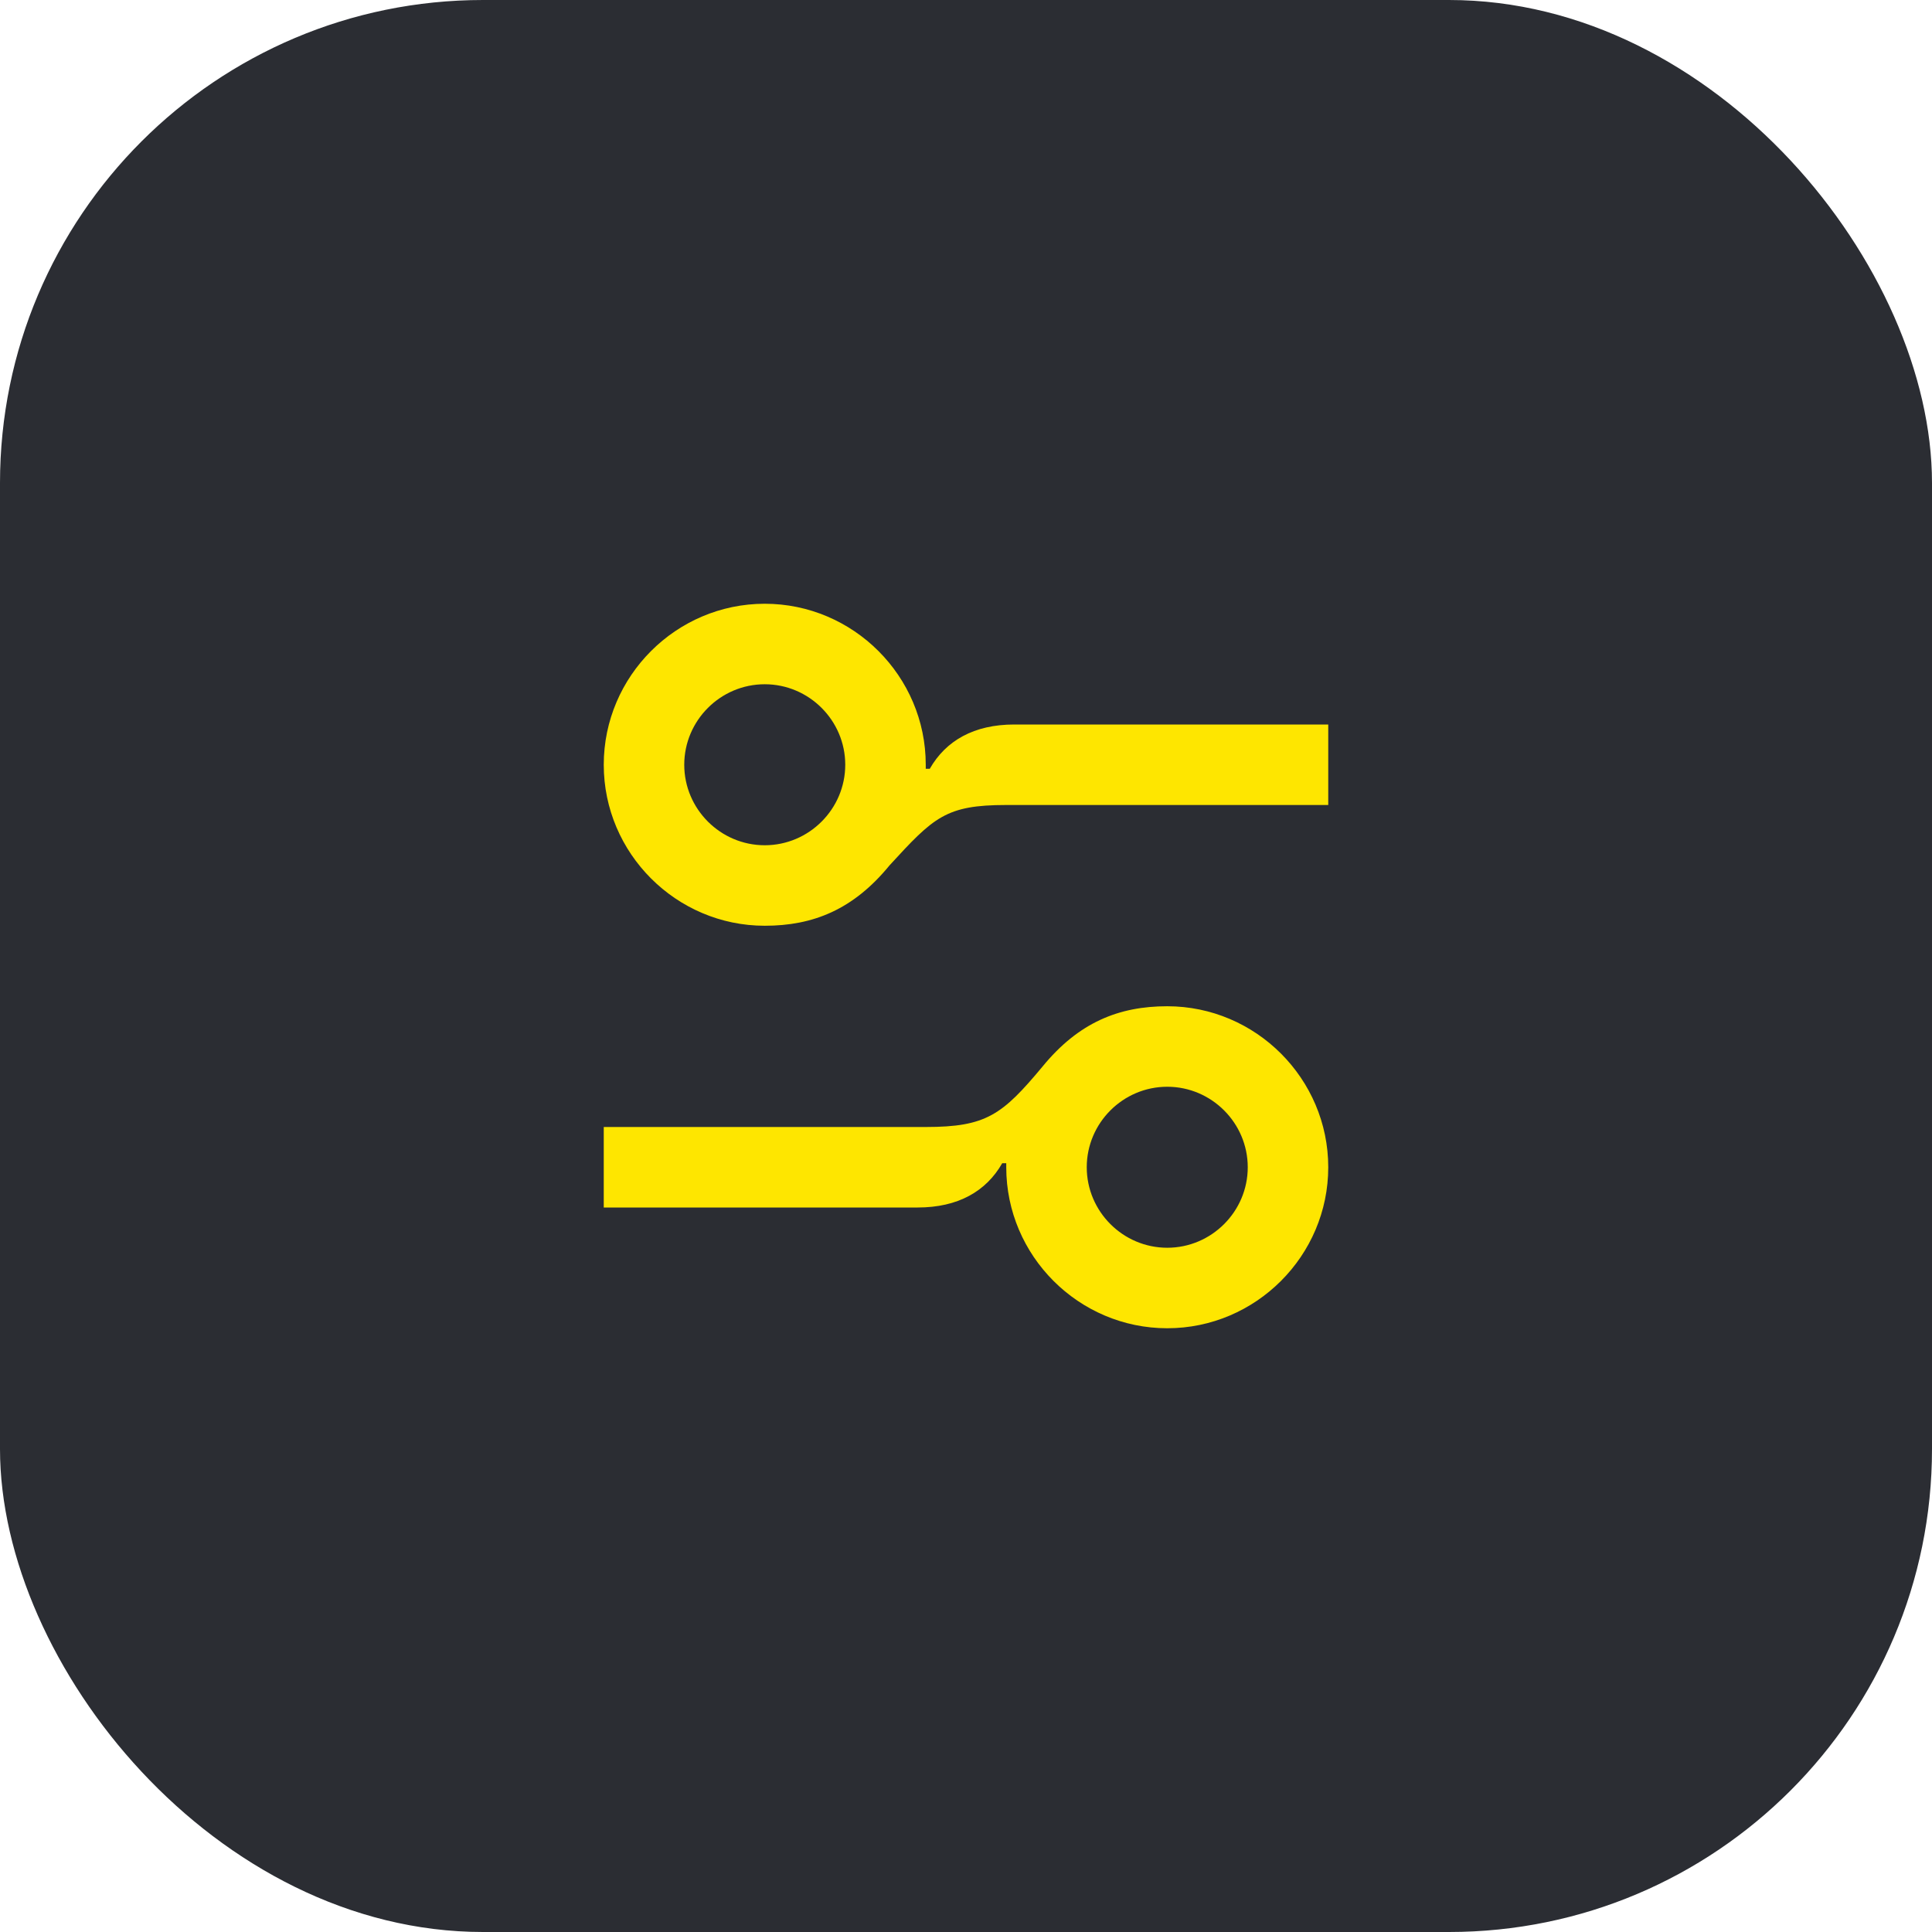 <svg width="48" height="48" viewBox="0 0 48 48" fill="none" xmlns="http://www.w3.org/2000/svg">
<rect width="48" height="48" rx="12" fill="#2B2D33"/>
<path d="M31 29C31 30.1 30.1 31 29 31C27.9 31 27 30.1 27 29C27 27.9 27.9 27 29 27C30.1 27 31 27.9 31 29ZM33 29C33 26.8 31.2 25 29 25C27.8 25 26.8 25.4 25.9 26.5C24.9 27.7 24.5 28 23 28H15V30H22.8C23.8 30 24.5 29.6 24.9 28.9H25V29C25 31.2 26.8 33 29 33C31.2 33 33 31.2 33 29ZM17 19C17 17.9 17.9 17 19 17C20.1 17 21 17.9 21 19C21 20.1 20.1 21 19 21C17.9 21 17 20.1 17 19ZM15 19C15 21.2 16.8 23 19 23C20.2 23 21.2 22.6 22.1 21.5C23.2 20.3 23.5 20 25 20H33V18H25.2C24.2 18 23.5 18.4 23.1 19.1H23V19C23 16.8 21.2 15 19 15C16.8 15 15 16.8 15 19Z" fill="#FEE600"/>
</svg>
